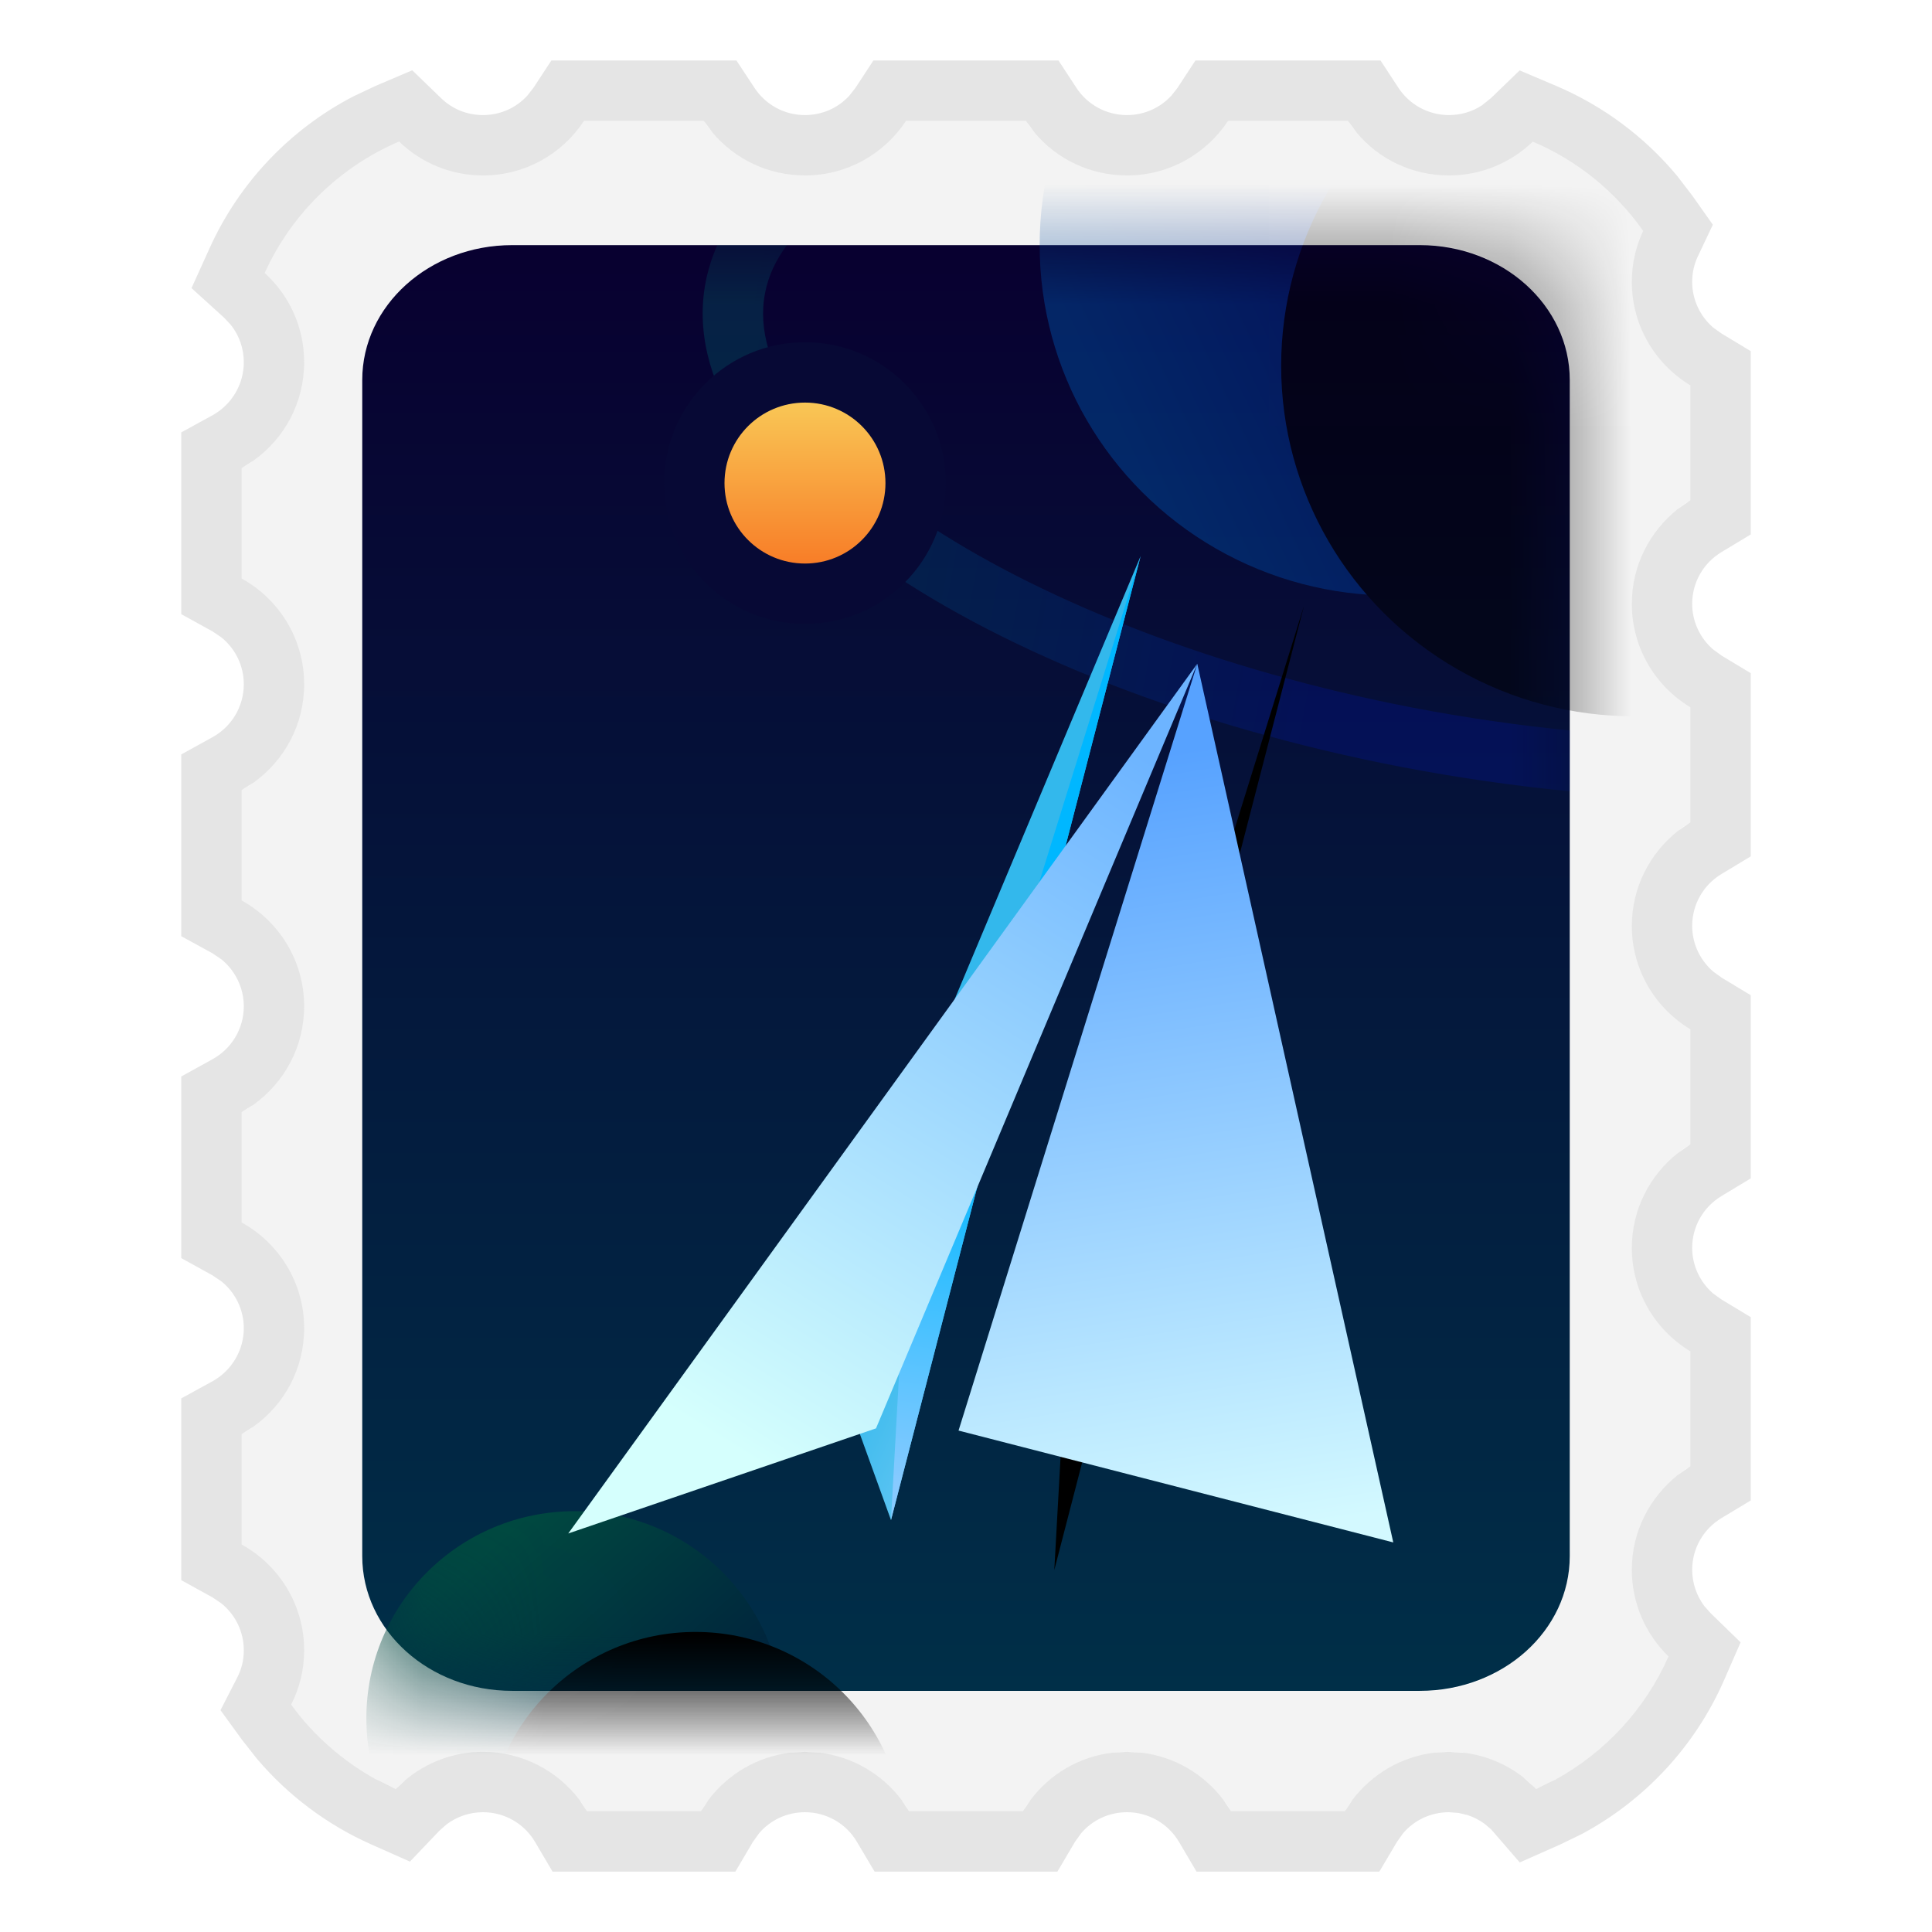 <?xml version="1.0" encoding="UTF-8"?>
<svg width="16px" height="16px" viewBox="0 0 16 16" version="1.1" xmlns="http://www.w3.org/2000/svg" xmlns:xlink="http://www.w3.org/1999/xlink">
    <title>apps/16/deepin-mail</title>
    <defs>
        <linearGradient x1="50%" y1="0%" x2="50%" y2="100%" id="linearGradient-1">
            <stop stop-color="#080030" offset="0%"></stop>
            <stop stop-color="#002F48" offset="100%"></stop>
        </linearGradient>
        <path d="M1.241,0 C0.556,0 0,0.5 0,1.117 L0,10.857 C0,11.474 0.556,11.973 1.241,11.973 L8.759,11.973 C9.444,11.973 10,11.474 10,10.857 L10,1.117 C10,0.5 9.444,0 8.759,0 L1.241,0 Z" id="path-2"></path>
        <linearGradient x1="3.381%" y1="56.796%" x2="74.037%" y2="64.674%" id="linearGradient-4">
            <stop stop-color="#00807D" offset="0%"></stop>
            <stop stop-color="#0013AE" offset="100%"></stop>
        </linearGradient>
        <linearGradient x1="8.682%" y1="71.076%" x2="71.294%" y2="41.59%" id="linearGradient-5">
            <stop stop-color="#00499C" offset="0%"></stop>
            <stop stop-color="#000A72" offset="100%"></stop>
        </linearGradient>
        <ellipse id="path-6" cx="8.531" cy="4.00124378e-13" rx="2.921" ry="2.902"></ellipse>
        <filter x="-17.1%" y="-17.2%" width="134.2%" height="134.5%" filterUnits="objectBoundingBox" id="filter-7">
            <feOffset dx="2" dy="1" in="SourceAlpha" result="shadowOffsetInner1"></feOffset>
            <feComposite in="shadowOffsetInner1" in2="SourceAlpha" operator="arithmetic" k2="-1" k3="1" result="shadowInnerInner1"></feComposite>
            <feColorMatrix values="0 0 0 0 1   0 0 0 0 1   0 0 0 0 1  0 0 0 0.1 0" type="matrix" in="shadowInnerInner1"></feColorMatrix>
        </filter>
        <linearGradient x1="50%" y1="0%" x2="50%" y2="100%" id="linearGradient-8">
            <stop stop-color="#FAD961" offset="0%"></stop>
            <stop stop-color="#F76B1C" offset="100%"></stop>
        </linearGradient>
        <linearGradient x1="30.073%" y1="8.257%" x2="80.534%" y2="65.048%" id="linearGradient-9">
            <stop stop-color="#004940" offset="0%"></stop>
            <stop stop-color="#001D3C" offset="100%"></stop>
        </linearGradient>
        <ellipse id="path-10" cx="1.76" cy="12.2" rx="1.726" ry="1.715"></ellipse>
        <filter x="-14.5%" y="-14.6%" width="129.0%" height="129.2%" filterUnits="objectBoundingBox" id="filter-11">
            <feOffset dx="1" dy="1" in="SourceAlpha" result="shadowOffsetInner1"></feOffset>
            <feComposite in="shadowOffsetInner1" in2="SourceAlpha" operator="arithmetic" k2="-1" k3="1" result="shadowInnerInner1"></feComposite>
            <feColorMatrix values="0 0 0 0 1   0 0 0 0 1   0 0 0 0 1  0 0 0 0.1 0" type="matrix" in="shadowInnerInner1"></feColorMatrix>
        </filter>
        <linearGradient x1="31.476%" y1="60.932%" x2="58.751%" y2="100%" id="linearGradient-12">
            <stop stop-color="#33B8EC" offset="0%"></stop>
            <stop stop-color="#B5DEFF" offset="100%"></stop>
        </linearGradient>
        <linearGradient x1="36.614%" y1="58.706%" x2="9.198%" y2="100%" id="linearGradient-13">
            <stop stop-color="#00B7FF" offset="0%"></stop>
            <stop stop-color="#87CAFF" offset="100%"></stop>
        </linearGradient>
        <polygon id="path-14" points="3.254 4.686 2.412 6.078 7.985 1.13611357e-13"></polygon>
        <filter x="-9.0%" y="-8.2%" width="117.9%" height="116.5%" filterUnits="objectBoundingBox" id="filter-15">
            <feOffset dx="1" dy="1" in="SourceAlpha" result="shadowOffsetInner1"></feOffset>
            <feComposite in="shadowOffsetInner1" in2="SourceAlpha" operator="arithmetic" k2="-1" k3="1" result="shadowInnerInner1"></feComposite>
            <feColorMatrix values="0 0 0 0 1   0 0 0 0 1   0 0 0 0 1  0 0 0 0.5 0" type="matrix" in="shadowInnerInner1"></feColorMatrix>
        </filter>
        <filter x="-25.1%" y="-13.9%" width="150.1%" height="155.7%" filterUnits="objectBoundingBox" id="filter-16">
            <feOffset dx="0" dy="1" in="SourceAlpha" result="shadowOffsetOuter1"></feOffset>
            <feGaussianBlur stdDeviation="0.5" in="shadowOffsetOuter1" result="shadowBlurOuter1"></feGaussianBlur>
            <feColorMatrix values="0 0 0 0 0   0 0 0 0 0   0 0 0 0 0  0 0 0 0.2 0" type="matrix" in="shadowBlurOuter1" result="shadowMatrixOuter1"></feColorMatrix>
            <feMerge>
                <feMergeNode in="shadowMatrixOuter1"></feMergeNode>
                <feMergeNode in="SourceGraphic"></feMergeNode>
            </feMerge>
        </filter>
        <linearGradient x1="98.248%" y1="35.196%" x2="10.424%" y2="62.648%" id="linearGradient-17">
            <stop stop-color="#6DB4FF" offset="0%"></stop>
            <stop stop-color="#D5FFFD" offset="100%"></stop>
        </linearGradient>
        <linearGradient x1="70.43%" y1="3.11%" x2="50%" y2="94.772%" id="linearGradient-18">
            <stop stop-color="#57A2FF" offset="0%"></stop>
            <stop stop-color="#D3F9FF" offset="100%"></stop>
        </linearGradient>
    </defs>
    <g id="apps/16/deepin-mail" stroke="none" stroke-width="1" fill="none" fill-rule="evenodd">
        <g id="编组-2" transform="translate(1.501, 0.501)">
            <path d="M10.499,0.952 C10.768,0.952 11.013,0.845 11.193,0.672 C11.562,0.828 11.878,1.086 12.107,1.411 C12.047,1.539 12.013,1.682 12.013,1.833 C12.013,2.196 12.207,2.515 12.498,2.69 L12.498,3.642 C12.207,3.817 12.013,4.136 12.013,4.499 C12.013,4.863 12.207,5.181 12.498,5.356 L12.498,6.309 C12.207,6.484 12.013,6.802 12.013,7.166 C12.013,7.53 12.207,7.848 12.498,8.023 L12.498,8.976 C12.207,9.151 12.013,9.469 12.013,9.833 C12.013,10.196 12.207,10.515 12.498,10.69 L12.498,11.642 C12.207,11.817 12.013,12.136 12.013,12.499 C12.013,12.781 12.13,13.035 12.317,13.217 C12.102,13.706 11.709,14.1 11.22,14.316 L11.206,14.3 C11.025,14.119 10.775,14.007 10.499,14.007 C10.132,14.007 9.811,14.204 9.637,14.499 L8.694,14.499 C8.519,14.204 8.199,14.007 7.832,14.007 C7.465,14.007 7.144,14.204 6.97,14.499 L6.027,14.499 C5.853,14.204 5.532,14.007 5.165,14.007 C4.798,14.007 4.478,14.204 4.304,14.499 L3.36,14.499 C3.186,14.204 2.865,14.007 2.499,14.007 C2.214,14.007 1.958,14.125 1.776,14.316 C1.429,14.162 1.131,13.919 0.91,13.616 C0.979,13.481 1.018,13.328 1.018,13.166 C1.018,12.789 0.809,12.46 0.5,12.29 L0.5,11.376 C0.809,11.205 1.018,10.877 1.018,10.499 C1.018,10.122 0.809,9.793 0.5,9.623 L0.5,8.709 C0.809,8.539 1.018,8.21 1.018,7.833 C1.018,7.455 0.809,7.127 0.5,6.956 L0.5,6.042 C0.809,5.872 1.018,5.543 1.018,5.166 C1.018,4.789 0.809,4.46 0.5,4.29 L0.5,3.376 C0.809,3.205 1.018,2.877 1.018,2.499 C1.018,2.206 0.892,1.942 0.691,1.76 C0.911,1.273 1.31,0.882 1.804,0.671 C1.984,0.845 2.229,0.952 2.499,0.952 C2.849,0.952 3.157,0.772 3.335,0.5 L4.328,0.5 C4.507,0.772 4.815,0.952 5.165,0.952 C5.515,0.952 5.823,0.772 6.002,0.5 L6.995,0.5 C7.174,0.772 7.482,0.952 7.832,0.952 C8.182,0.952 8.49,0.772 8.669,0.5 L9.662,0.5 C9.84,0.772 10.149,0.952 10.499,0.952 Z M10.309,1.529 L2.723,1.529 C2.066,1.529 1.533,2.061 1.533,2.718 L1.533,12.313 C1.533,12.97 2.066,13.502 2.723,13.502 L10.309,13.502 C10.966,13.502 11.499,12.97 11.499,12.313 L11.499,2.718 C11.499,2.061 10.966,1.529 10.309,1.529 Z" id="形状结合" fill="#F3F3F3" fill-rule="nonzero"></path>
            <path d="M4.598,0 L4.747,0.226 C4.839,0.366 4.994,0.452 5.165,0.452 C5.308,0.452 5.44,0.393 5.533,0.291 L5.584,0.226 L5.732,0 L7.265,0 L7.413,0.226 C7.505,0.366 7.661,0.452 7.832,0.452 C7.974,0.452 8.106,0.393 8.2,0.291 L8.251,0.226 L8.399,0 L9.932,0 L10.08,0.226 C10.172,0.366 10.328,0.452 10.499,0.452 C10.597,0.452 10.691,0.424 10.771,0.372 L10.846,0.312 L11.084,0.082 L11.388,0.211 C11.776,0.376 12.119,0.632 12.388,0.955 L12.516,1.122 L12.684,1.36 L12.559,1.624 C12.529,1.688 12.513,1.758 12.513,1.833 C12.513,1.981 12.578,2.117 12.686,2.211 L12.756,2.261 L12.998,2.407 L12.998,3.925 L12.756,4.071 C12.606,4.161 12.513,4.322 12.513,4.499 C12.513,4.647 12.578,4.784 12.686,4.877 L12.756,4.928 L12.998,5.074 L12.998,6.591 L12.756,6.737 C12.606,6.827 12.513,6.988 12.513,7.166 C12.513,7.314 12.578,7.45 12.686,7.544 L12.756,7.595 L12.998,7.741 L12.998,9.258 L12.756,9.404 C12.606,9.494 12.513,9.655 12.513,9.833 C12.513,9.981 12.578,10.117 12.686,10.211 L12.756,10.261 L12.998,10.407 L12.998,11.925 L12.756,12.071 C12.606,12.161 12.513,12.322 12.513,12.499 C12.513,12.609 12.549,12.713 12.612,12.798 L12.665,12.858 L12.914,13.1 L12.775,13.418 C12.536,13.961 12.12,14.408 11.6,14.687 L11.423,14.773 L11.085,14.923 L10.848,14.649 L10.792,14.602 C10.75,14.571 10.704,14.548 10.654,14.531 L10.578,14.513 L10.499,14.507 C10.349,14.507 10.212,14.572 10.118,14.682 L10.068,14.753 L9.922,14.999 L8.408,14.999 L8.263,14.753 C8.173,14.601 8.011,14.507 7.832,14.507 C7.683,14.507 7.545,14.572 7.452,14.682 L7.401,14.753 L7.256,14.999 L5.742,14.999 L5.596,14.753 C5.507,14.601 5.344,14.507 5.165,14.507 C5.016,14.507 4.878,14.572 4.785,14.682 L4.734,14.753 L4.589,14.999 L3.075,14.999 L2.93,14.753 C2.84,14.601 2.678,14.507 2.499,14.507 C2.388,14.507 2.283,14.543 2.197,14.608 L2.137,14.661 L1.894,14.916 L1.572,14.773 C1.208,14.611 0.886,14.369 0.629,14.067 L0.506,13.911 L0.325,13.662 L0.465,13.389 C0.5,13.321 0.518,13.246 0.518,13.166 C0.518,13.012 0.448,12.871 0.333,12.778 L0.259,12.728 L0,12.585 L0,11.08 L0.259,10.938 C0.417,10.85 0.518,10.684 0.518,10.499 C0.518,10.346 0.448,10.204 0.333,10.111 L0.259,10.061 L0,9.918 L0,8.414 L0.259,8.271 C0.417,8.184 0.518,8.017 0.518,7.833 C0.518,7.679 0.448,7.538 0.333,7.444 L0.259,7.394 L0,7.252 L0,5.747 L0.259,5.604 C0.417,5.517 0.518,5.35 0.518,5.166 C0.518,5.012 0.448,4.871 0.333,4.778 L0.259,4.728 L0,4.585 L0,3.08 L0.259,2.938 C0.417,2.85 0.518,2.684 0.518,2.499 C0.518,2.385 0.48,2.277 0.411,2.19 L0.354,2.129 L0.085,1.885 L0.235,1.554 C0.48,1.012 0.902,0.568 1.428,0.296 L1.608,0.211 L1.913,0.081 L2.152,0.312 C2.245,0.402 2.367,0.452 2.499,0.452 C2.641,0.452 2.773,0.393 2.866,0.291 L2.917,0.226 L3.065,0 L4.598,0 Z M8.669,0.5 C8.49,0.772 8.182,0.952 7.832,0.952 C7.526,0.952 7.251,0.815 7.068,0.598 L6.995,0.5 L6.002,0.5 C5.823,0.772 5.515,0.952 5.165,0.952 C4.859,0.952 4.585,0.815 4.401,0.598 L4.328,0.5 L3.335,0.5 C3.157,0.772 2.849,0.952 2.499,0.952 C2.229,0.952 1.984,0.845 1.804,0.671 C1.31,0.882 0.911,1.273 0.691,1.76 C0.892,1.942 1.018,2.206 1.018,2.499 C1.018,2.835 0.853,3.132 0.599,3.313 L0.5,3.376 L0.5,4.29 C0.809,4.46 1.018,4.789 1.018,5.166 C1.018,5.502 0.853,5.798 0.599,5.98 L0.5,6.042 L0.5,6.956 C0.809,7.127 1.018,7.455 1.018,7.833 C1.018,8.168 0.853,8.465 0.599,8.647 L0.5,8.709 L0.5,9.623 C0.809,9.793 1.018,10.122 1.018,10.499 C1.018,10.835 0.853,11.132 0.599,11.313 L0.5,11.376 L0.5,12.29 C0.809,12.46 1.018,12.789 1.018,13.166 C1.018,13.328 0.979,13.481 0.91,13.616 C1.094,13.869 1.332,14.079 1.607,14.232 L1.776,14.316 L1.858,14.239 C2.032,14.094 2.255,14.007 2.499,14.007 C2.825,14.007 3.114,14.163 3.297,14.404 L3.36,14.499 L4.304,14.499 L4.367,14.404 C4.527,14.193 4.768,14.047 5.045,14.014 L5.165,14.007 L5.286,14.014 C5.562,14.047 5.804,14.193 5.964,14.404 L6.027,14.499 L6.97,14.499 L7.034,14.404 C7.193,14.193 7.435,14.047 7.712,14.014 L7.832,14.007 L7.952,14.014 C8.229,14.047 8.47,14.193 8.63,14.404 L8.694,14.499 L9.637,14.499 L9.7,14.404 C9.86,14.193 10.102,14.047 10.378,14.014 L10.499,14.007 L10.634,14.016 C10.812,14.04 10.975,14.111 11.11,14.215 L11.206,14.3 L11.22,14.316 L11.379,14.238 C11.794,14.011 12.126,13.651 12.317,13.217 C12.13,13.035 12.013,12.781 12.013,12.499 C12.013,12.181 12.162,11.898 12.394,11.714 L12.498,11.642 L12.498,10.69 C12.207,10.515 12.013,10.196 12.013,9.833 C12.013,9.514 12.162,9.231 12.394,9.048 L12.498,8.976 L12.498,8.023 C12.207,7.848 12.013,7.53 12.013,7.166 C12.013,6.848 12.162,6.564 12.394,6.381 L12.498,6.309 L12.498,5.356 C12.207,5.181 12.013,4.863 12.013,4.499 C12.013,4.181 12.162,3.898 12.394,3.714 L12.498,3.642 L12.498,2.69 C12.207,2.515 12.013,2.196 12.013,1.833 C12.013,1.682 12.047,1.539 12.107,1.411 C11.878,1.086 11.562,0.828 11.193,0.672 C11.013,0.845 10.768,0.952 10.499,0.952 C10.192,0.952 9.918,0.815 9.735,0.598 L9.662,0.5 L8.669,0.5 Z" id="形状结合" fill-opacity="0.103" fill="#000000" fill-rule="nonzero"></path>
            <g id="编组" transform="translate(1.499, 1.529)">
                <mask id="mask-3" fill="white">
                    <use xlink:href="#path-2"></use>
                </mask>
                <use id="蒙版" fill="url(#linearGradient-1)" fill-rule="nonzero" xlink:href="#path-2"></use>
                <path d="M3.517,0 C3.425,0.123 3.363,0.255 3.336,0.396 C3.097,1.614 5.473,3.207 8.697,3.83 C9.142,3.915 9.578,3.978 10.001,4.019 L10,4.523 C9.546,4.479 9.078,4.412 8.603,4.321 C5.133,3.651 2.531,1.906 2.845,0.3 C2.866,0.196 2.898,0.095 2.941,-0.001 L3.517,0 Z" id="路径" fill="url(#linearGradient-4)" fill-rule="nonzero" opacity="0.503" mask="url(#mask-3)"></path>
                <g id="椭圆形" opacity="0.5" mask="url(#mask-3)">
                    <use fill="url(#linearGradient-5)" fill-rule="evenodd" xlink:href="#path-6"></use>
                    <use fill="black" fill-opacity="1" filter="url(#filter-7)" xlink:href="#path-6"></use>
                </g>
                <circle id="椭圆形" fill="url(#linearGradient-8)" mask="url(#mask-3)" cx="3.667" cy="1.971" r="1"></circle>
                <path d="M3.667,0.804 C4.311,0.804 4.833,1.326 4.833,1.971 C4.833,2.615 4.311,3.137 3.667,3.137 C3.022,3.137 2.5,2.615 2.5,1.971 C2.5,1.326 3.022,0.804 3.667,0.804 Z M3.667,1.304 C3.298,1.304 3,1.602 3,1.971 C3,2.339 3.298,2.637 3.667,2.637 C4.035,2.637 4.333,2.339 4.333,1.971 C4.333,1.602 4.035,1.304 3.667,1.304 Z" id="椭圆形" fill="#070935" fill-rule="nonzero" mask="url(#mask-3)"></path>
                <g id="椭圆形" mask="url(#mask-3)">
                    <use fill="url(#linearGradient-9)" fill-rule="evenodd" xlink:href="#path-10"></use>
                    <use fill="black" fill-opacity="1" filter="url(#filter-11)" xlink:href="#path-10"></use>
                </g>
            </g>
            <g id="编组-4" transform="translate(6.109, 9.155) rotate(-28) translate(-6.109, -9.155)translate(2.116, 5.558)">
                <polygon id="路径-2" fill="url(#linearGradient-12)" points="2.659 4.349 2.412 6.078 7.985 1.13611357e-13"></polygon>
                <g id="路径-2">
                    <use fill="url(#linearGradient-13)" fill-rule="evenodd" xlink:href="#path-14"></use>
                    <use fill="black" fill-opacity="1" filter="url(#filter-15)" xlink:href="#path-14"></use>
                </g>
                <g id="编组-5" filter="url(#filter-16)" transform="translate(-0, 0.007)">
                    <polygon id="路径-2" fill="url(#linearGradient-17)" points="2.659 4.342 7.981 1.91835821e-13 4.76208083e-13 3.914"></polygon>
                    <polygon id="路径-2" fill="url(#linearGradient-18)" points="3.254 4.679 7.981 1.41281172e-11 5.998 7.187"></polygon>
                </g>
            </g>
        </g>
        <g id="Guide/16" transform="translate(0.5, 0.5)"></g>
    </g>
</svg>